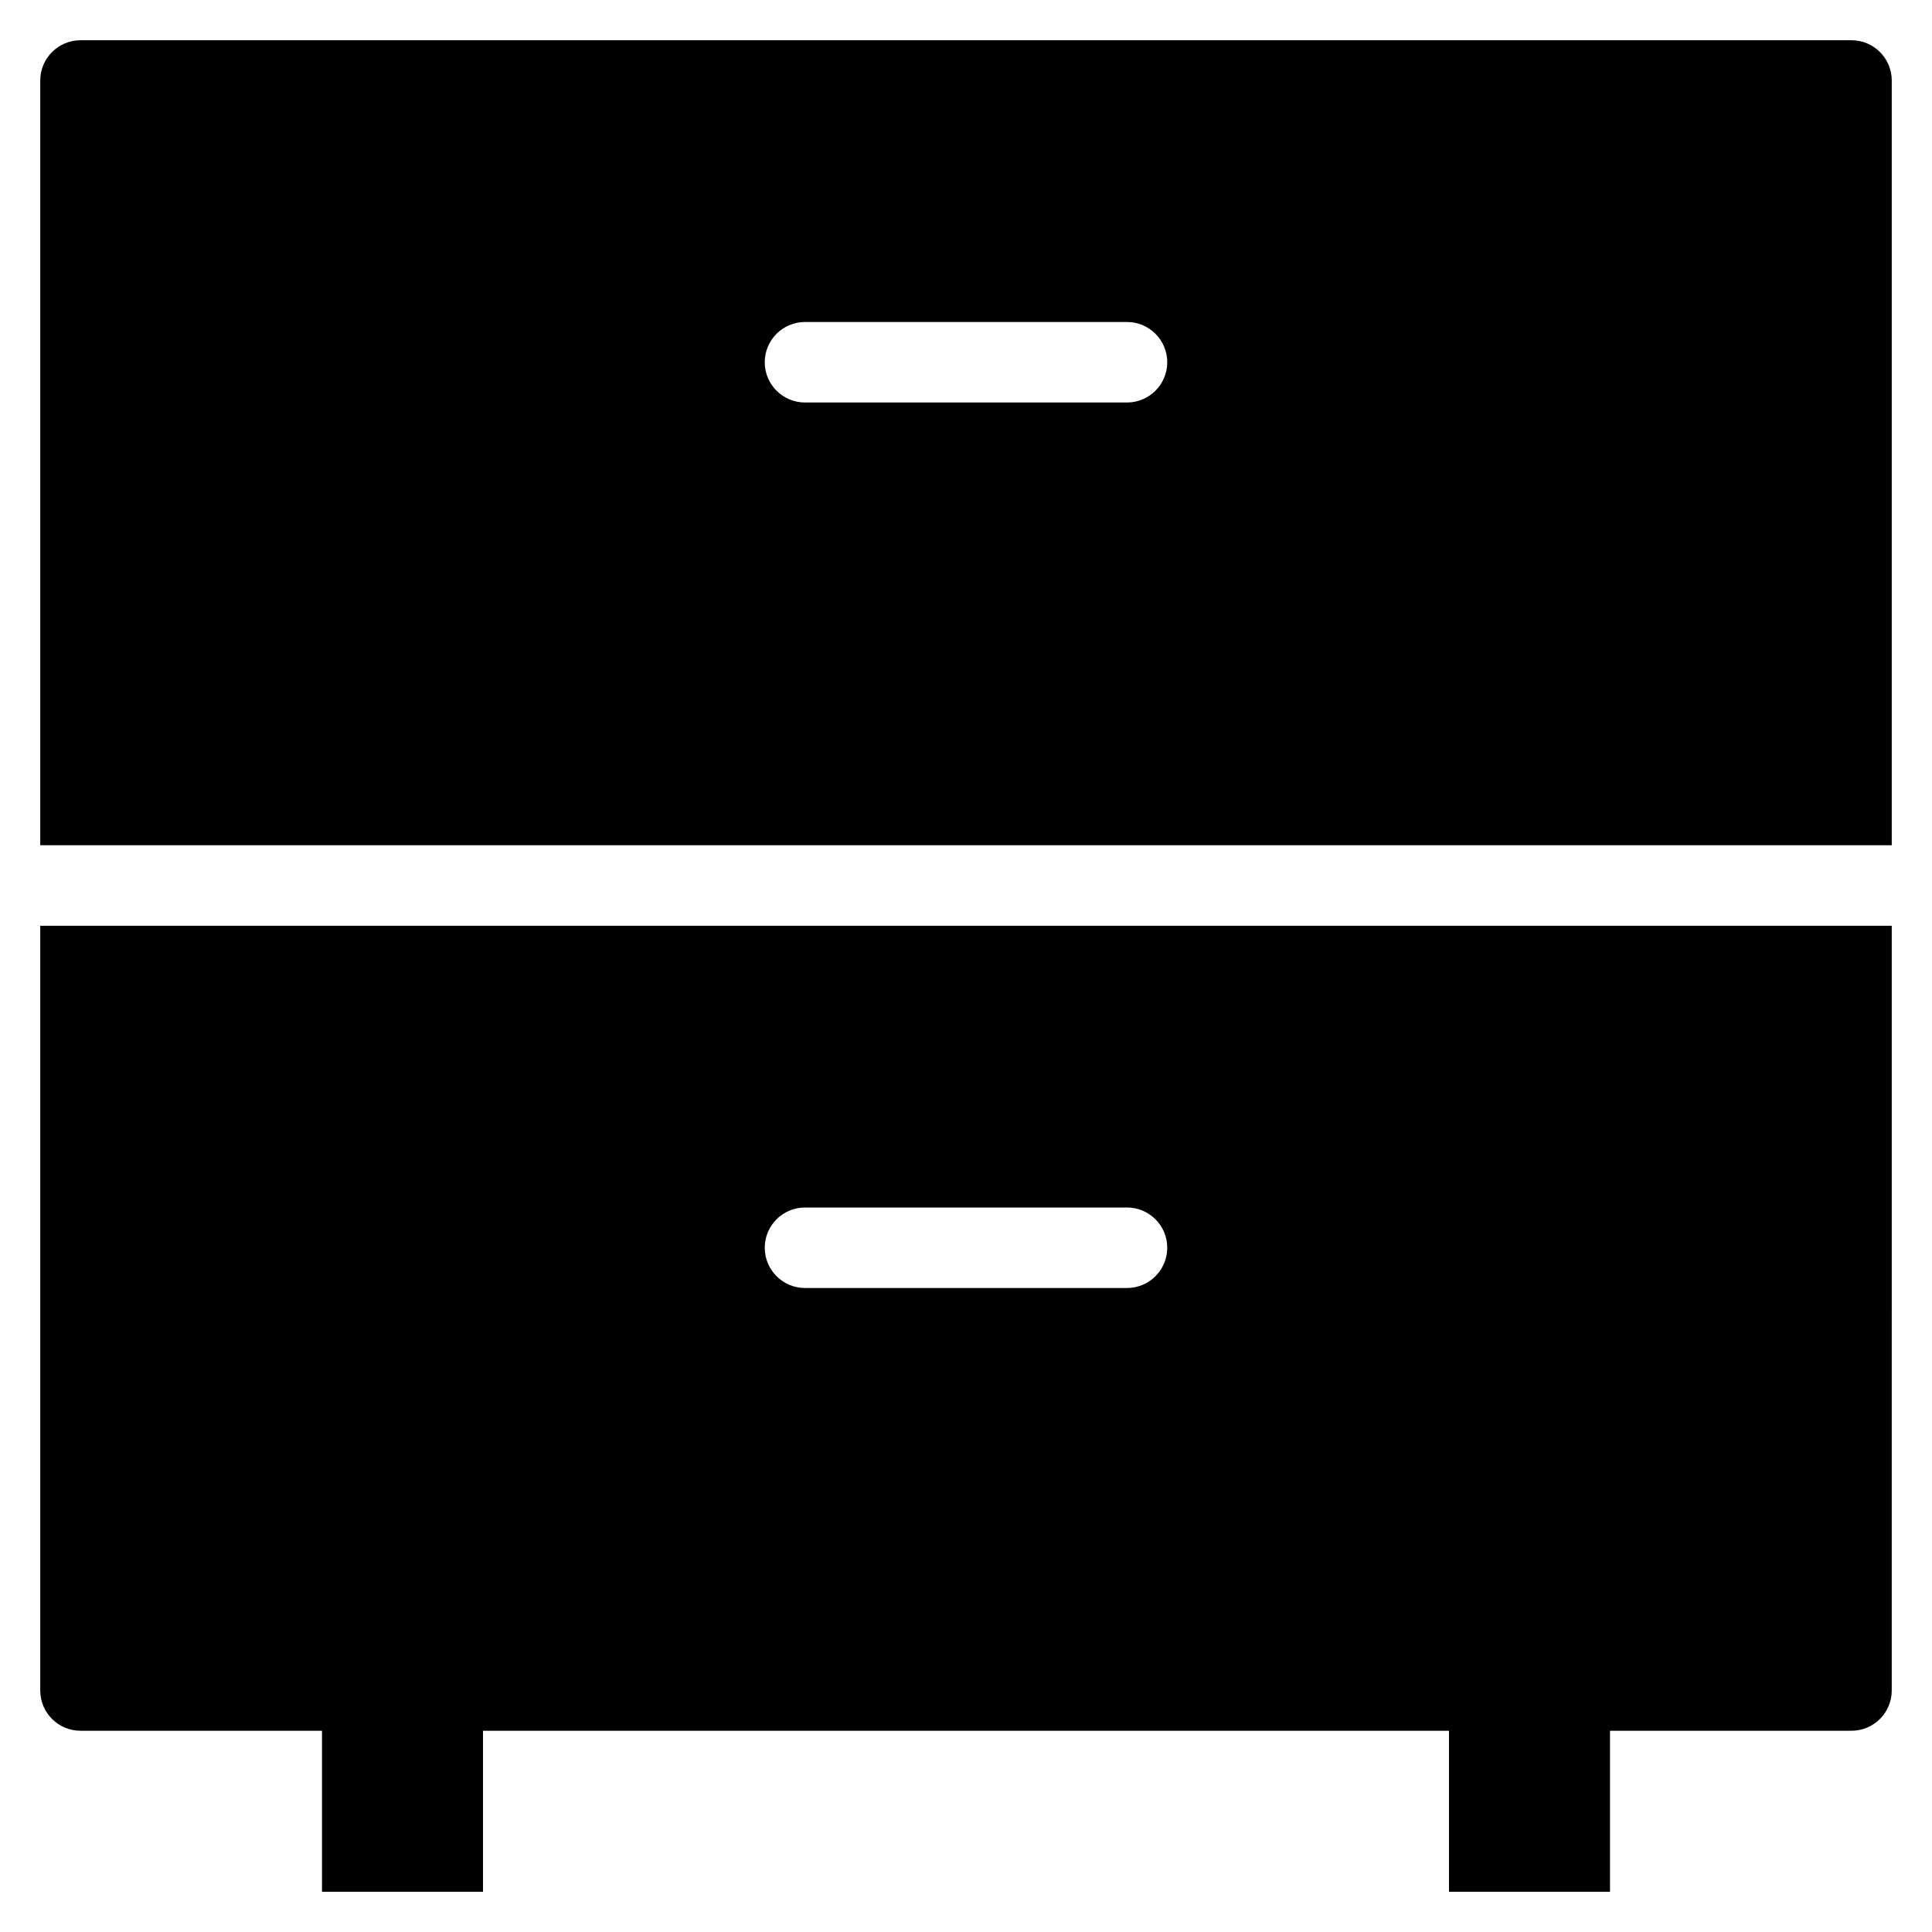 <?xml version="1.0" encoding="utf-8"?>
<!-- Generator: Adobe Illustrator 20.1.0, SVG Export Plug-In . SVG Version: 6.00 Build 0)  -->
<!DOCTYPE svg PUBLIC "-//W3C//DTD SVG 1.1//EN" "http://www.w3.org/Graphics/SVG/1.1/DTD/svg11.dtd">
<svg version="1.1" id="Layer_1" xmlns="http://www.w3.org/2000/svg" xmlns:xlink="http://www.w3.org/1999/xlink" x="0px" y="0px"
	 width="48px" height="48px" viewBox="0 0 48 48" enable-background="new 0 0 48 48" xml:space="preserve">
<path d="M46,1H2C1.448,1,1,1.448,1,2v19h46V2C47,1.448,46.552,1,46,1z M28,10h-8c-0.552,0-1-0.448-1-1s0.448-1,1-1h8
	c0.552,0,1,0.448,1,1S28.552,10,28,10z"/>
<path d="M1,42c0,0.552,0.448,1,1,1h6v4h4v-4h24v4h4v-4h6c0.552,0,1-0.448,1-1V23H1V42z M20,30h8c0.552,0,1,0.448,1,1s-0.448,1-1,1
	h-8c-0.552,0-1-0.448-1-1S19.448,30,20,30z"/>
</svg>
